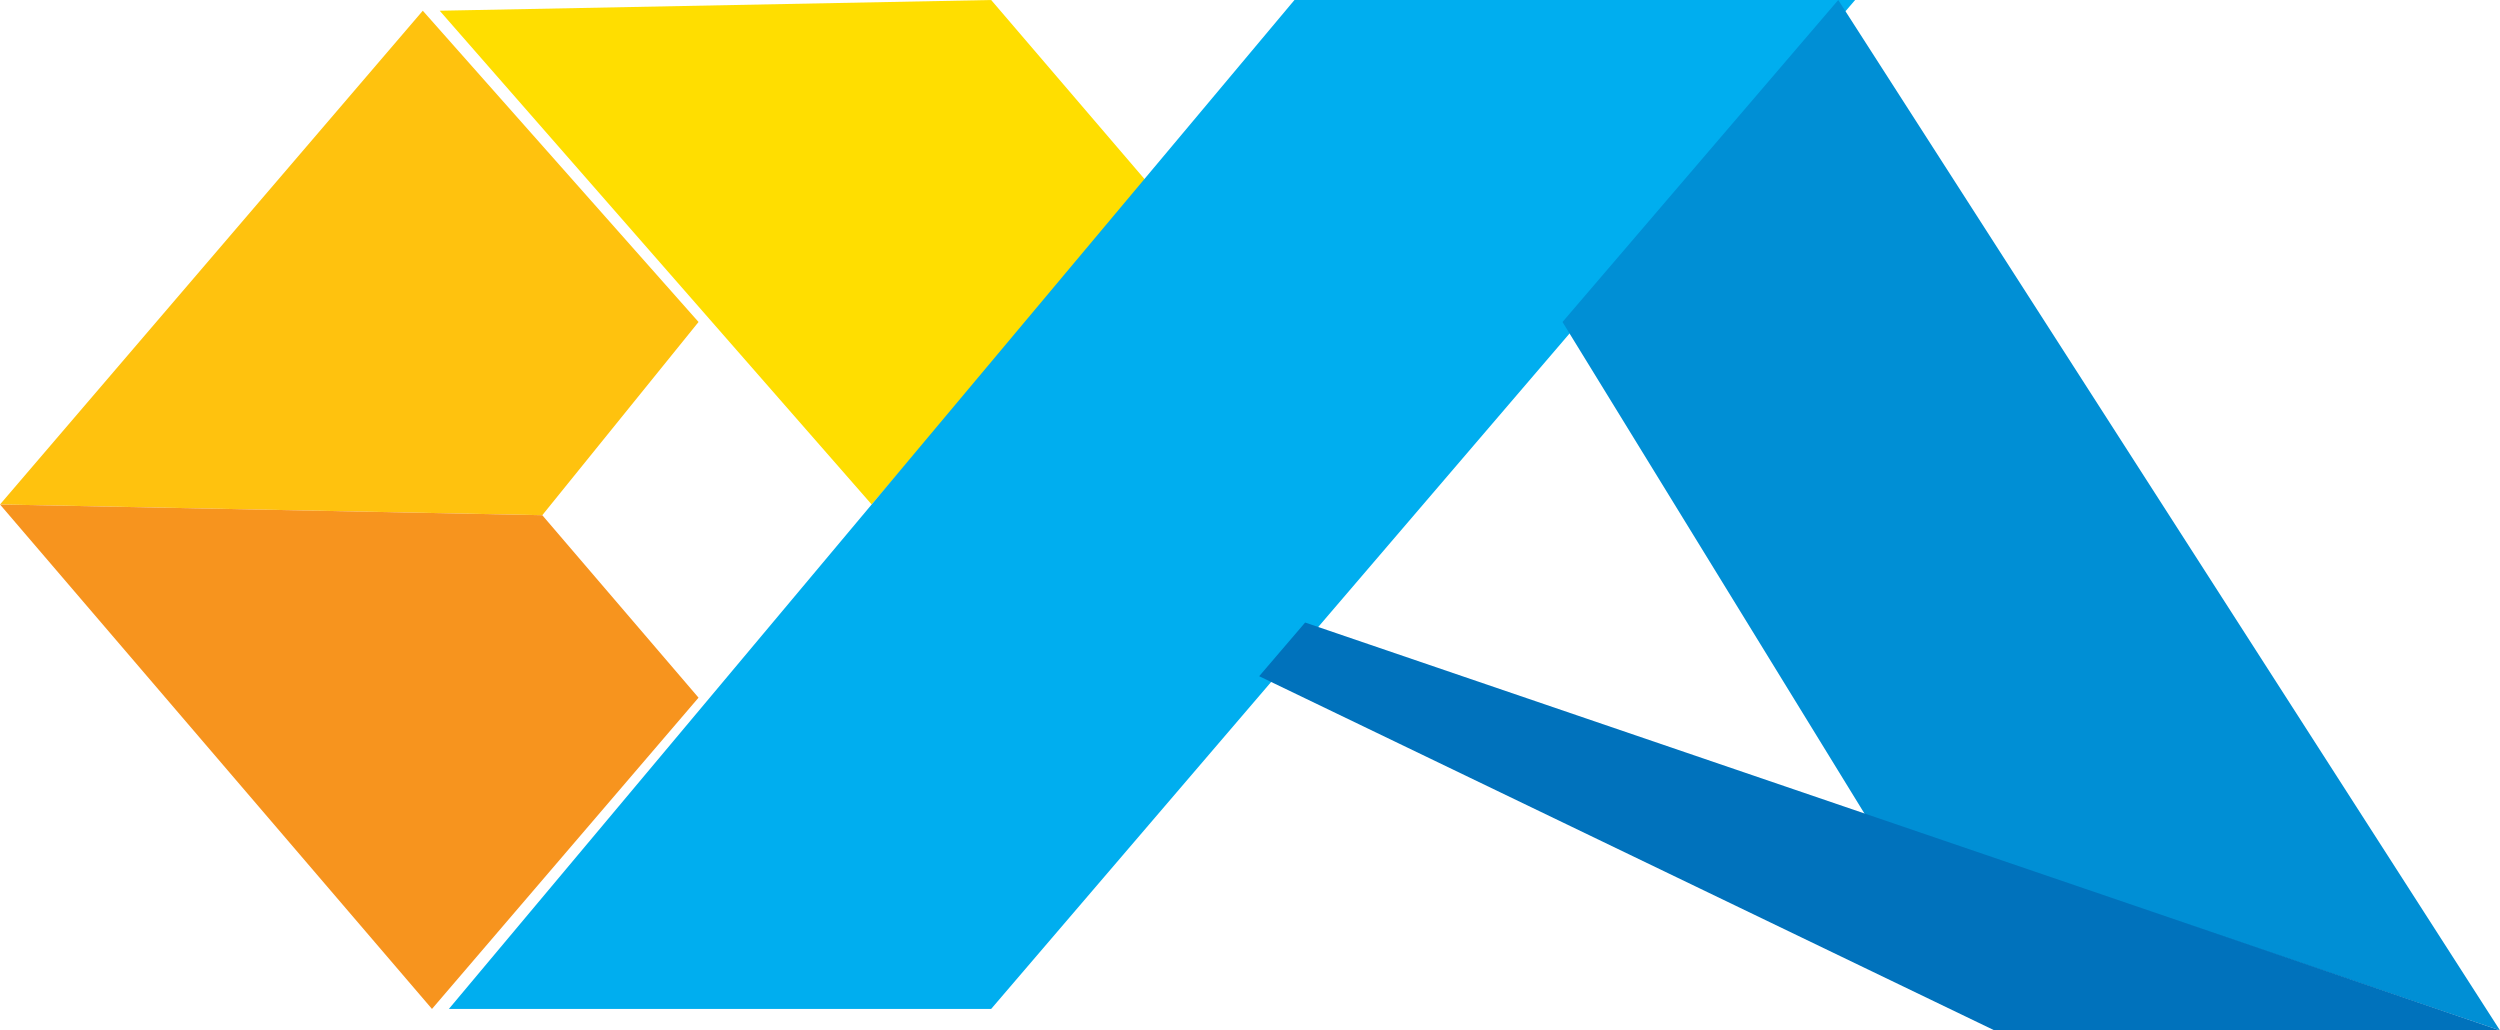 <svg width="148" height="61" viewBox="0 0 148 61" fill="none" xmlns="http://www.w3.org/2000/svg">
<path d="M25.029 0.635L0 29.864L32.103 30.5L41.353 19.062L25.029 0.635Z" fill="#FFC20E"/>
<path d="M58.677 0L26.03 0.635L51.603 29.865L67.927 10.802L58.677 0Z" fill="#FFDE00"/>
<path d="M41.353 41.302L32.103 30.5L0 29.865L25.573 59.729L41.353 41.302Z" fill="#F7941E"/>
<path d="M76.632 0L26.573 59.729H58.676L109.823 0H76.632Z" fill="#00AEEF"/>
<path d="M148 61L108.824 0L92.5 19.062L110.456 48.292L148 61Z" fill="#008FD5"/>
<path d="M77.264 36.854L148 61H118.073L74.544 40.031L77.264 36.854Z" fill="#0072BC"/>
</svg>
